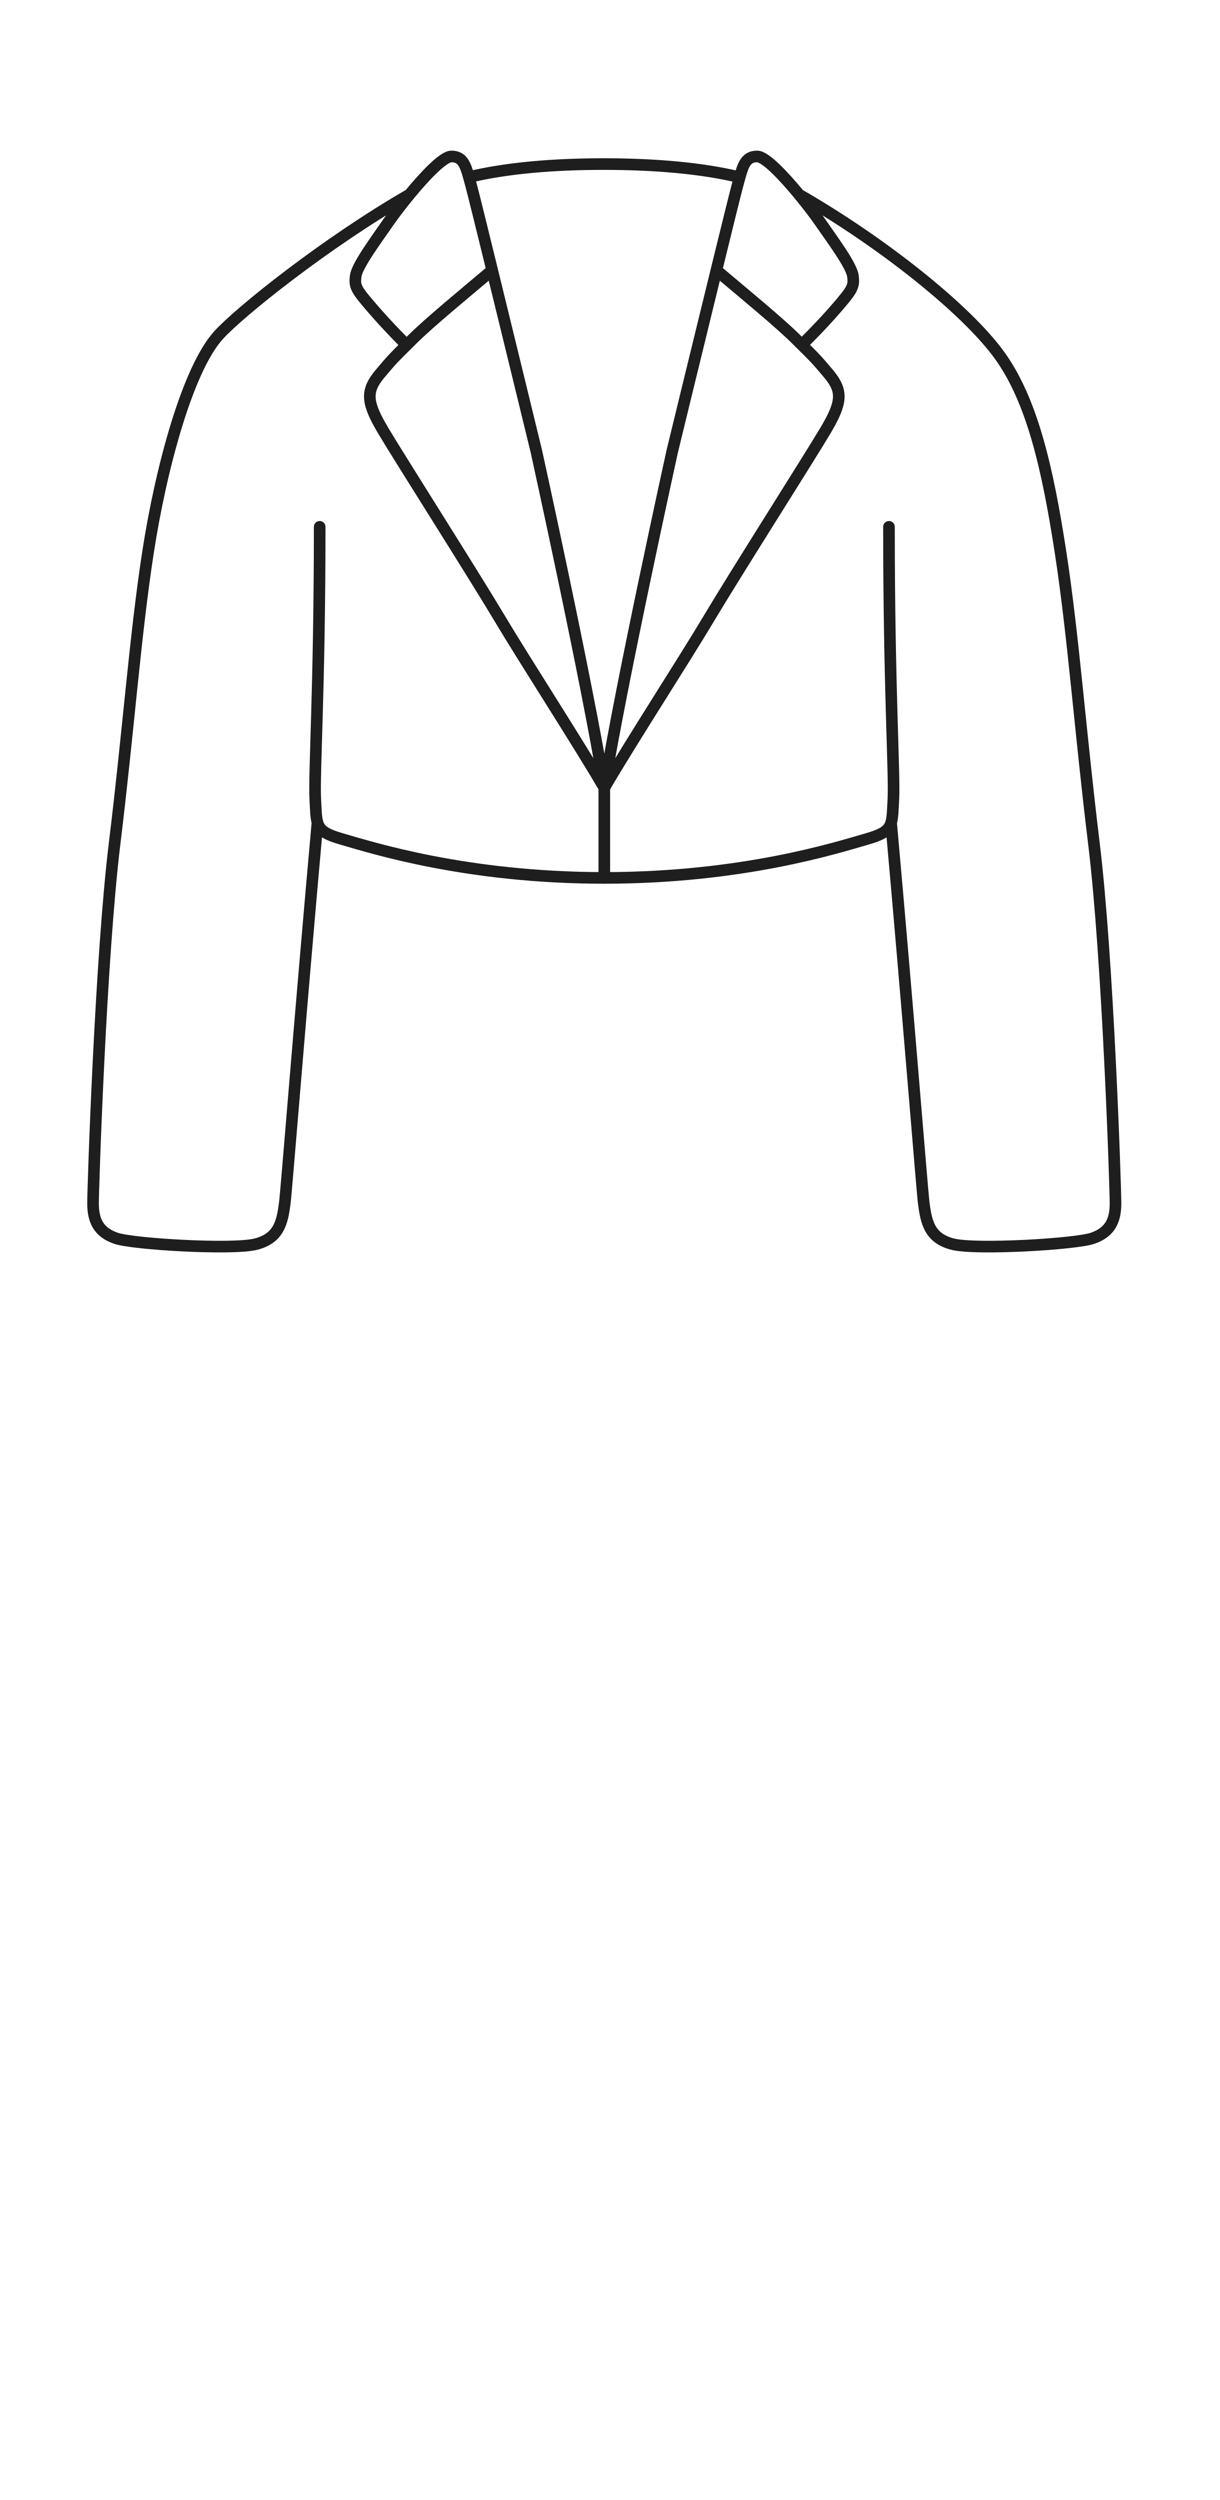 <svg width="63" height="129" viewBox="0 0 63 129" fill="none" xmlns="http://www.w3.org/2000/svg">
<path d="M31.206 45.3C24.055 45.3 19.153 43.722 17.708 43.31C16.826 43.058 16.517 42.864 16.394 42.44M31.206 45.3C38.357 45.3 43.26 43.722 44.706 43.31C45.578 43.061 45.89 42.868 46.016 42.454M31.206 45.3L31.206 40.649M16.508 27.184C16.508 35.577 16.208 39.9 16.282 41.27C16.311 41.804 16.315 42.169 16.394 42.44M45.906 27.184C45.906 35.577 46.206 39.9 46.132 41.27C46.102 41.813 46.099 42.181 46.016 42.454M31.206 40.649C29.794 38.235 27.111 34.103 25.78 31.871C24.448 29.638 20.684 23.722 19.806 22.25C18.928 20.778 18.865 20.194 19.622 19.288C20.276 18.506 20.43 18.366 20.998 17.805M31.206 40.649C30.348 35.313 27.696 23.284 27.696 23.284C27.696 23.284 26.401 17.961 25.416 13.944M31.206 40.649C32.617 38.235 35.3 34.103 36.632 31.87C37.963 29.638 41.727 23.722 42.606 22.25C43.484 20.777 43.546 20.194 42.789 19.288C42.131 18.501 41.979 18.364 41.403 17.794M31.206 40.649C32.064 35.313 34.715 23.284 34.715 23.284C34.715 23.284 36.01 17.962 36.995 13.945M20.998 17.805C20.998 17.805 20.067 16.885 19.228 15.912C18.389 14.939 18.293 14.787 18.37 14.234C18.446 13.681 19.476 12.308 20.067 11.449C20.284 11.134 20.689 10.595 21.148 10.038M20.998 17.805C21.087 17.717 21.187 17.618 21.3 17.505C22.133 16.672 24.089 15.061 25.416 13.944M25.416 13.944C24.881 11.762 24.437 9.965 24.342 9.617C24.295 9.444 24.253 9.284 24.212 9.138M41.403 17.794C41.403 17.794 42.344 16.884 43.184 15.912C44.023 14.939 44.118 14.787 44.042 14.234C43.966 13.681 42.936 12.307 42.344 11.449C42.128 11.134 41.724 10.597 41.266 10.042M41.403 17.794C41.316 17.709 41.22 17.613 41.112 17.505C40.278 16.671 38.322 15.062 36.995 13.945M36.995 13.945C37.531 11.762 37.974 9.965 38.07 9.616C38.116 9.447 38.157 9.29 38.197 9.147M38.197 9.147C36.237 8.671 33.778 8.466 31.168 8.466C28.574 8.466 26.166 8.669 24.212 9.138M38.197 9.147C38.389 8.453 38.549 8.073 39.102 8.073C39.525 8.073 40.476 9.083 41.266 10.042M24.212 9.138C24.021 8.45 23.86 8.073 23.309 8.073C22.887 8.073 21.938 9.081 21.148 10.038M21.148 10.038C16.834 12.517 12.348 16.114 11.277 17.304C9.688 19.071 8.311 24.156 7.643 28.5C6.974 32.845 6.634 37.678 5.917 43.537C5.201 49.395 4.805 61.2 4.805 62.1C4.805 63 5.105 63.6 6.005 63.9C6.905 64.2 12.005 64.5 13.204 64.2C14.405 63.9 14.576 63.07 14.704 62.1C14.789 61.464 15.507 52.324 16.394 42.44M41.266 10.042C45.578 12.52 49.878 15.952 51.588 18.296C53.298 20.639 54.097 24.156 54.766 28.5C55.434 32.845 55.775 37.678 56.491 43.537C57.208 49.395 57.604 61.2 57.604 62.1C57.604 63 57.304 63.6 56.404 63.9C55.504 64.2 50.404 64.5 49.204 64.2C48.004 63.9 47.832 63.07 47.704 62.1C47.62 61.464 46.902 52.332 46.016 42.454" stroke="#1E1E1E" stroke-width="0.6" stroke-linecap="round"/>
</svg>
